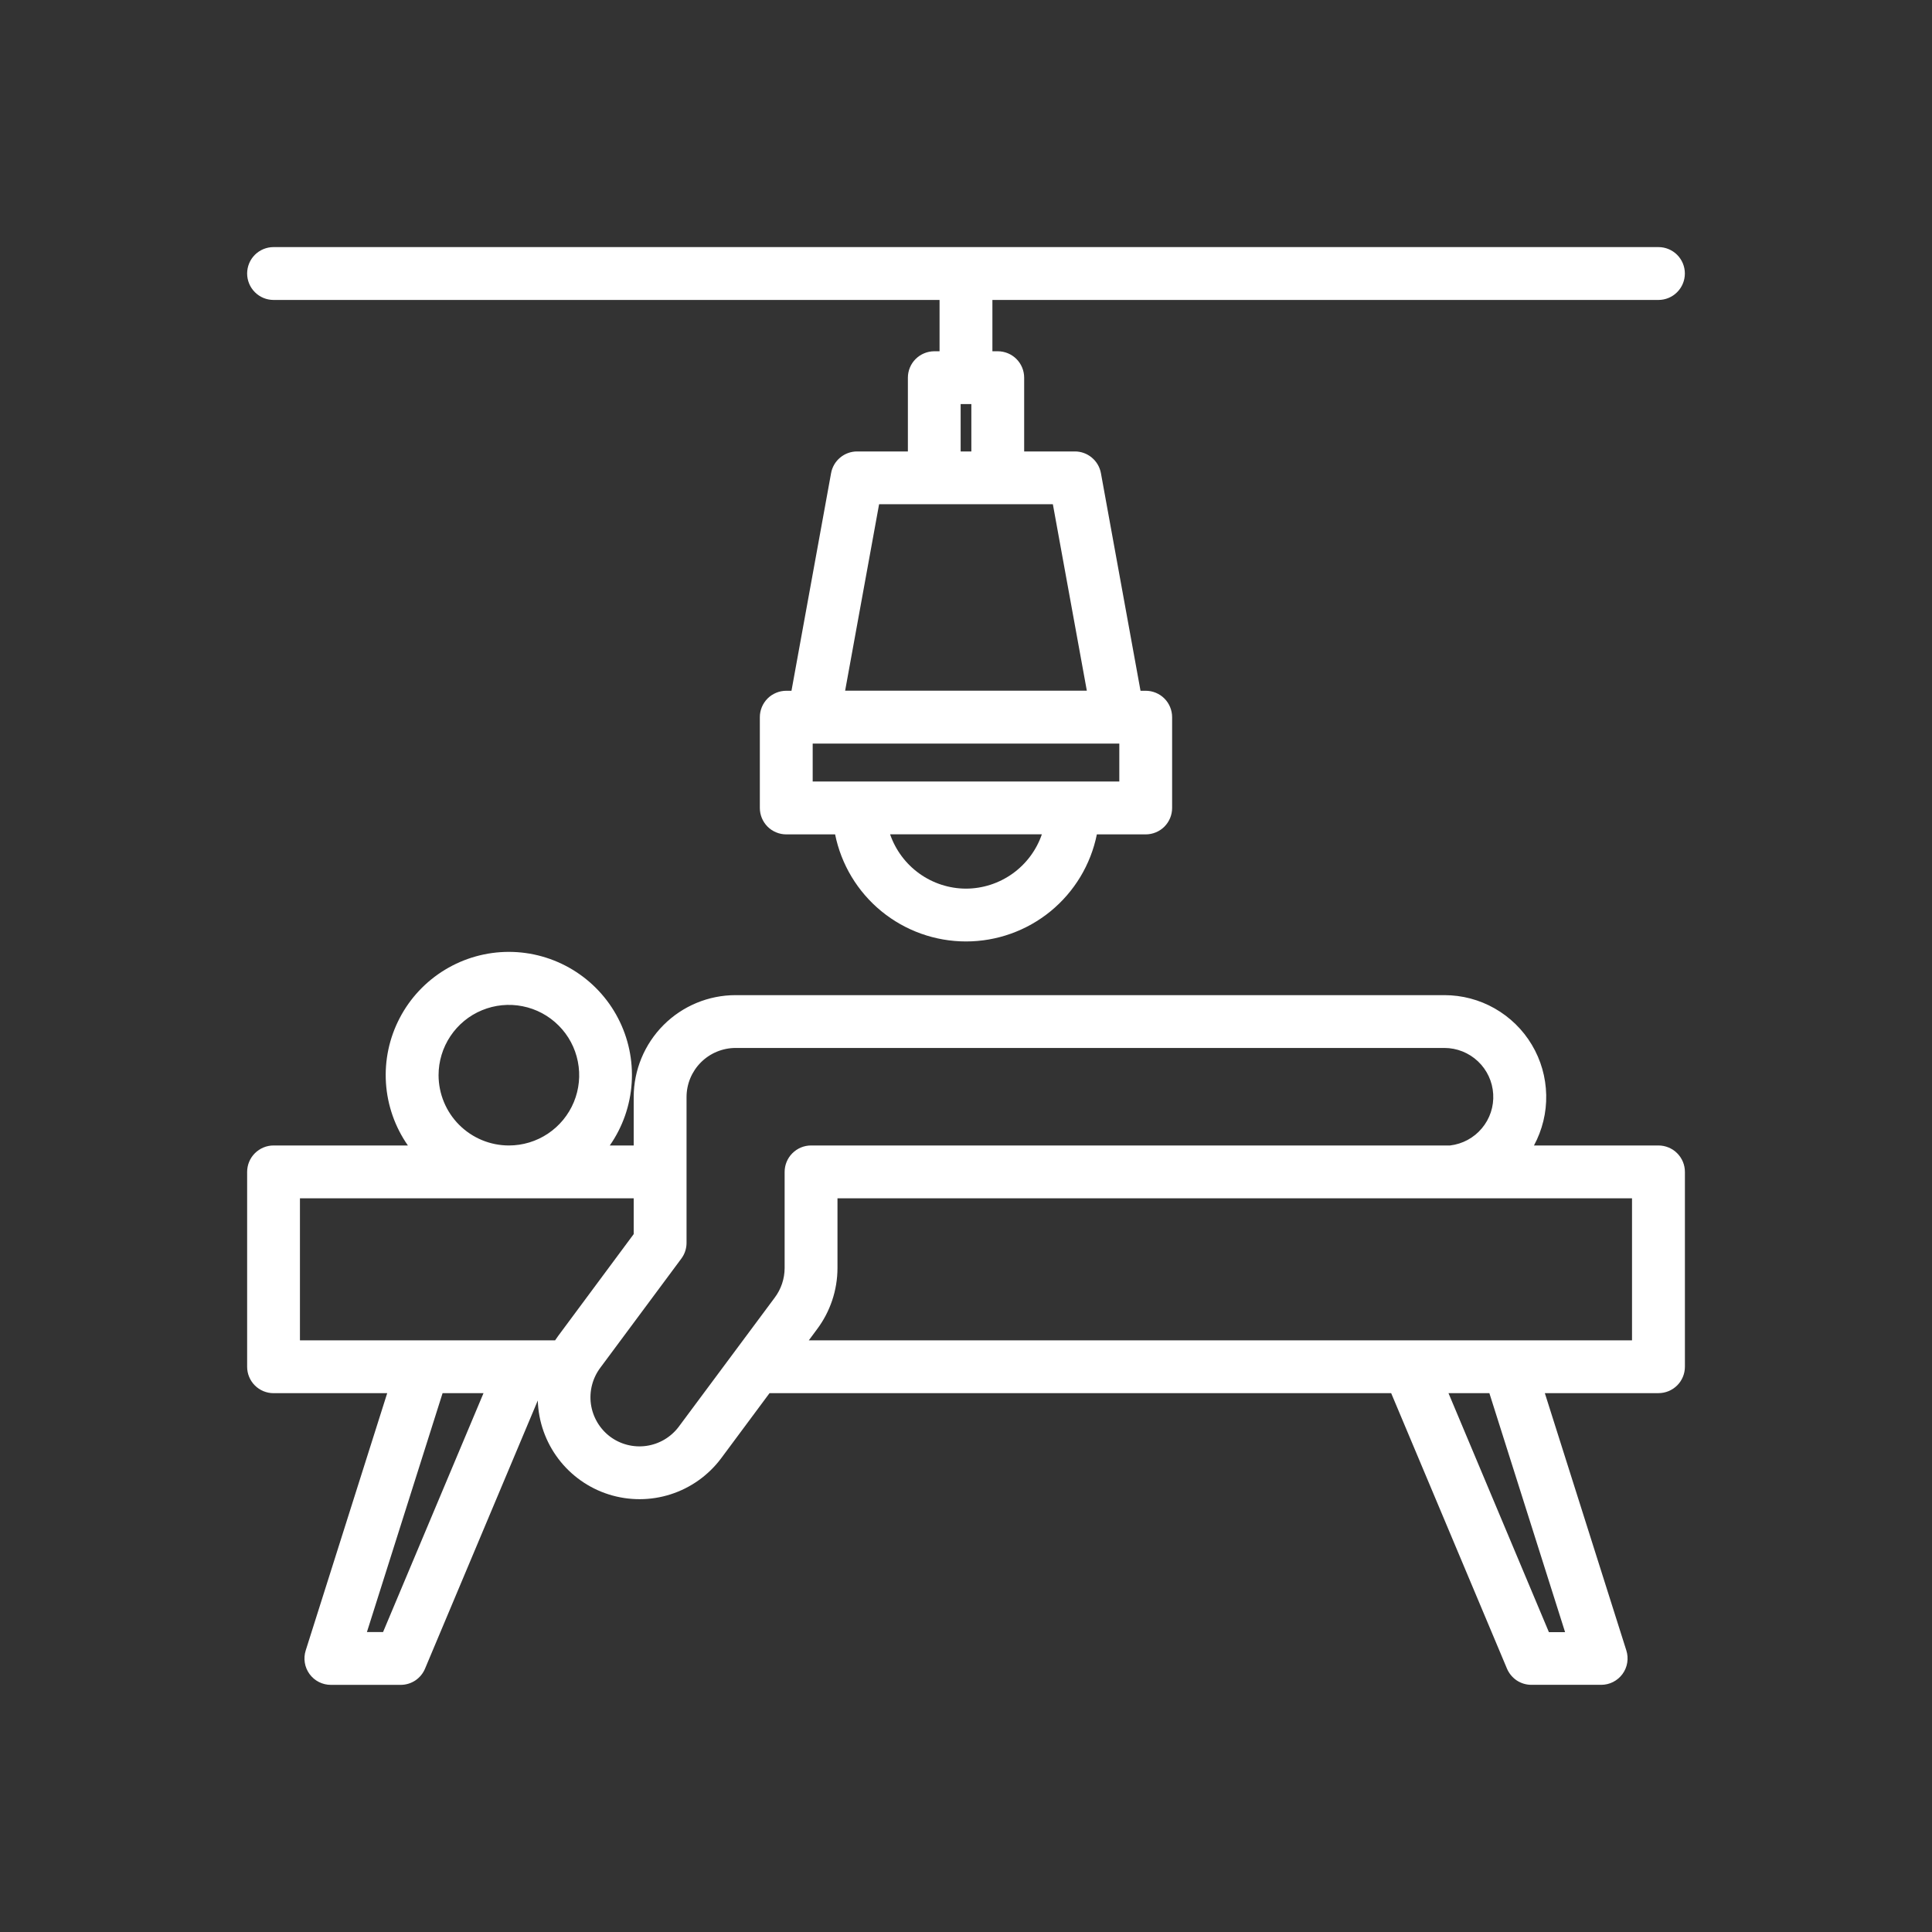 <svg width="48" height="48" viewBox="0 0 48 48" fill="none" xmlns="http://www.w3.org/2000/svg">
<rect x="0" y="0" width="48" height="48" fill="#333333" stroke="none"/>
<path d="M41.204 28.459H38.111C38.319 28.074 38.425 27.641 38.415 27.203C38.406 26.764 38.284 26.336 38.059 25.959C37.835 25.582 37.516 25.271 37.135 25.054C36.754 24.837 36.323 24.724 35.885 24.724H18.276C17.604 24.724 16.961 24.991 16.486 25.466C16.012 25.941 15.745 26.584 15.744 27.255V28.459H15.15C15.47 28.001 15.658 27.463 15.694 26.905C15.73 26.347 15.613 25.79 15.354 25.294C15.096 24.798 14.706 24.383 14.228 24.093C13.75 23.803 13.201 23.649 12.642 23.649C12.083 23.649 11.534 23.803 11.056 24.093C10.578 24.383 10.188 24.798 9.93 25.294C9.671 25.79 9.553 26.347 9.589 26.905C9.625 27.463 9.814 28.001 10.134 28.459H6.796C6.622 28.459 6.455 28.529 6.332 28.652C6.209 28.775 6.14 28.942 6.14 29.116V33.957C6.14 34.131 6.209 34.298 6.332 34.421C6.455 34.544 6.622 34.613 6.796 34.613H9.62L7.595 41.006C7.564 41.104 7.556 41.209 7.573 41.31C7.589 41.412 7.63 41.508 7.691 41.592C7.752 41.675 7.831 41.743 7.923 41.789C8.015 41.836 8.117 41.86 8.22 41.86H9.955C10.084 41.86 10.21 41.822 10.318 41.751C10.425 41.679 10.509 41.578 10.559 41.459L13.361 34.795C13.377 35.319 13.556 35.825 13.872 36.243C14.188 36.661 14.626 36.971 15.126 37.129C15.626 37.287 16.163 37.286 16.662 37.126C17.161 36.966 17.598 36.655 17.913 36.236L19.119 34.612H34.563L37.441 41.458C37.492 41.577 37.576 41.678 37.683 41.75C37.791 41.821 37.917 41.859 38.046 41.859H39.781C39.884 41.859 39.986 41.835 40.078 41.788C40.169 41.742 40.249 41.674 40.31 41.591C40.371 41.508 40.412 41.411 40.428 41.309C40.445 41.208 40.437 41.103 40.406 41.005L38.381 34.612H41.205C41.379 34.612 41.545 34.543 41.669 34.42C41.792 34.297 41.861 34.13 41.861 33.956V29.116C41.861 29.029 41.844 28.944 41.811 28.864C41.778 28.785 41.729 28.712 41.668 28.651C41.607 28.59 41.535 28.542 41.455 28.509C41.375 28.476 41.29 28.459 41.204 28.459ZM10.896 26.713C10.896 26.367 10.999 26.029 11.191 25.742C11.383 25.455 11.655 25.231 11.975 25.099C12.294 24.967 12.645 24.932 12.984 25C13.323 25.067 13.634 25.233 13.878 25.478C14.123 25.722 14.289 26.033 14.356 26.372C14.424 26.711 14.389 27.062 14.257 27.381C14.124 27.701 13.9 27.973 13.613 28.165C13.326 28.357 12.988 28.459 12.643 28.459C12.18 28.459 11.736 28.275 11.408 27.947C11.081 27.62 10.897 27.176 10.896 26.713ZM7.452 29.772H15.744V30.661L13.866 33.193C13.84 33.228 13.817 33.265 13.791 33.301H7.452V29.772ZM9.517 40.548H9.116L10.996 34.612H12.013L9.517 40.548ZM16.861 35.45C16.666 35.708 16.377 35.878 16.057 35.923C15.737 35.968 15.412 35.884 15.154 35.69C14.896 35.494 14.726 35.204 14.681 34.883C14.637 34.562 14.722 34.237 14.917 33.978L16.928 31.269C17.012 31.156 17.057 31.019 17.057 30.878V27.255C17.057 26.932 17.186 26.622 17.414 26.394C17.643 26.165 17.952 26.037 18.276 26.036H35.885C36.195 26.036 36.493 26.155 36.719 26.368C36.945 26.581 37.08 26.872 37.098 27.181C37.117 27.491 37.016 27.796 36.816 28.033C36.617 28.271 36.334 28.423 36.026 28.459H20.15C19.976 28.459 19.809 28.529 19.686 28.652C19.563 28.775 19.494 28.942 19.494 29.116V29.125V29.13V31.505C19.493 31.771 19.406 32.03 19.246 32.242L16.861 35.45ZM38.884 40.55H38.482L35.987 34.612H37.003L38.884 40.55ZM40.547 33.3H20.095L20.297 33.027C20.627 32.588 20.806 32.054 20.807 31.505V29.772H40.547V33.3Z" fill="white"/>
<path d="M6.796 7.452H23.343V8.727H23.212C23.038 8.728 22.871 8.797 22.748 8.92C22.625 9.043 22.556 9.21 22.556 9.384V11.216H21.294C21.14 11.216 20.991 11.27 20.873 11.369C20.755 11.467 20.675 11.604 20.648 11.755L19.664 17.162H19.535C19.448 17.162 19.363 17.179 19.284 17.212C19.204 17.245 19.131 17.293 19.07 17.354C19.01 17.415 18.961 17.487 18.928 17.567C18.895 17.647 18.878 17.732 18.878 17.818V20.073C18.878 20.16 18.895 20.245 18.928 20.325C18.961 20.404 19.01 20.477 19.07 20.538C19.131 20.599 19.204 20.647 19.284 20.68C19.363 20.713 19.448 20.73 19.535 20.73H20.748C20.9 21.48 21.306 22.155 21.899 22.64C22.492 23.125 23.234 23.39 24 23.39C24.766 23.39 25.508 23.125 26.101 22.64C26.693 22.155 27.1 21.48 27.251 20.73H28.465C28.551 20.73 28.636 20.713 28.716 20.68C28.796 20.647 28.868 20.599 28.929 20.538C28.99 20.477 29.038 20.404 29.071 20.325C29.104 20.245 29.121 20.16 29.121 20.073V17.818C29.121 17.732 29.104 17.647 29.071 17.567C29.038 17.487 28.99 17.415 28.929 17.354C28.868 17.293 28.796 17.245 28.716 17.212C28.636 17.179 28.551 17.162 28.465 17.162H28.336L27.352 11.755C27.324 11.604 27.244 11.467 27.126 11.369C27.008 11.27 26.86 11.216 26.706 11.216H25.445V9.383C25.445 9.209 25.376 9.042 25.253 8.919C25.13 8.796 24.963 8.727 24.789 8.727H24.656V7.452H41.204C41.378 7.452 41.545 7.383 41.668 7.259C41.791 7.136 41.86 6.969 41.86 6.795C41.86 6.621 41.791 6.454 41.668 6.331C41.545 6.208 41.378 6.139 41.204 6.139H6.796C6.622 6.139 6.455 6.208 6.332 6.331C6.209 6.454 6.14 6.621 6.14 6.795C6.14 6.969 6.209 7.136 6.332 7.259C6.455 7.383 6.622 7.452 6.796 7.452V7.452ZM24 22.078C23.584 22.077 23.18 21.946 22.842 21.704C22.504 21.462 22.25 21.121 22.114 20.728H25.885C25.75 21.121 25.496 21.462 25.158 21.704C24.82 21.946 24.415 22.077 24 22.078ZM27.809 19.416H20.191V18.474H27.809V19.416ZM27.002 17.16H20.997L21.841 12.527H26.158L27.002 17.16ZM23.867 11.216V10.039H24.133V11.216H23.867Z" fill="white"/>
</svg>
